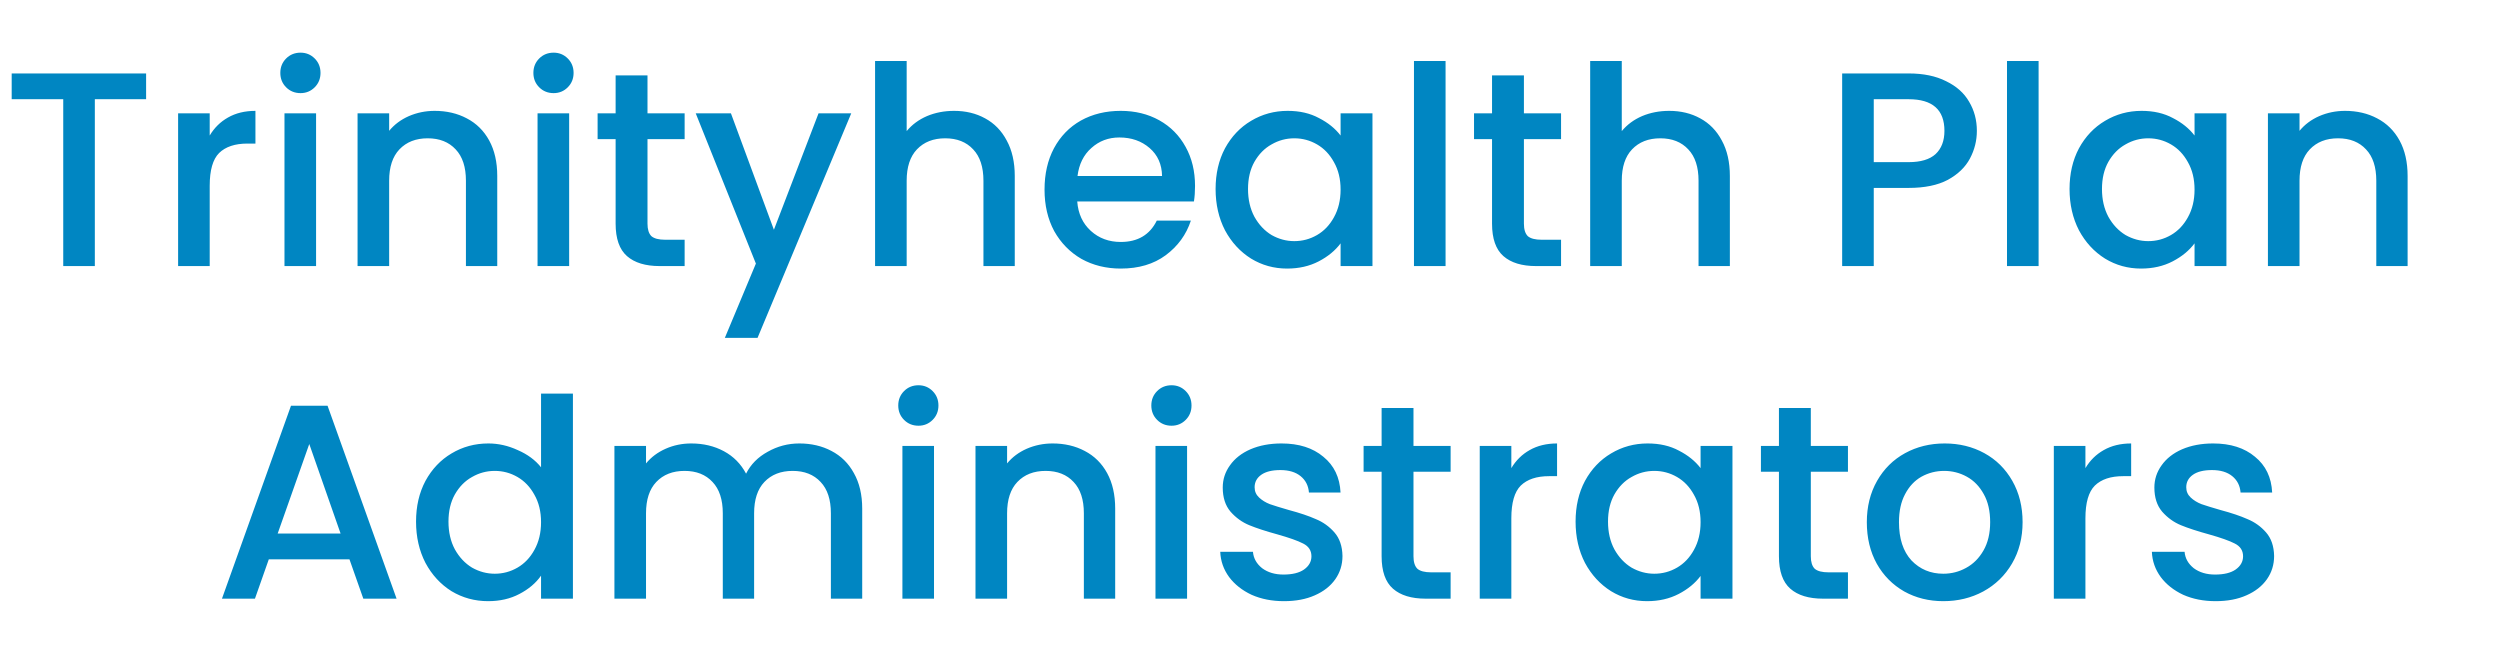 <?xml version="1.0" encoding="utf-8"?>
<svg width="451px" height="120px" viewbox="0 0 451 120" version="1.1" xmlns:xlink="http://www.w3.org/1999/xlink" xmlns="http://www.w3.org/2000/svg">
  <defs>
    <path d="M0 0L451 0L451 120L0 120L0 0Z" id="path_1" />
    <clipPath id="mask_1">
      <use xlink:href="#path_1" />
    </clipPath>
  </defs>
  <g id="logo_white">
    <path d="M0 0L451 0L451 120L0 120L0 0Z" id="Background" fill="none" fill-rule="evenodd" stroke="none" />
    <g clip-path="url(#mask_1)">
      <path d="M24.25 3.75L24.25 8.4L15 8.4L15 38.5L9.3 38.5L9.3 8.4L0 8.4L0 3.75L24.25 3.75L24.25 3.75ZM35.723 14.95C36.556 13.55 37.656 12.467 39.023 11.7C40.423 10.9 42.073 10.5 43.973 10.5L43.973 16.4L42.523 16.4C40.289 16.4 38.589 16.967 37.423 18.1C36.289 19.233 35.723 21.2 35.723 24L35.723 38.5L30.023 38.5L30.023 10.95L35.723 10.95L35.723 14.95L35.723 14.95ZM52.112 7.3C51.079 7.3 50.212 6.95 49.512 6.25C48.812 5.55 48.462 4.683 48.462 3.65C48.462 2.617 48.812 1.75 49.512 1.05C50.212 0.35 51.079 0 52.112 0C53.112 0 53.962 0.35 54.662 1.05C55.362 1.75 55.712 2.617 55.712 3.65C55.712 4.683 55.362 5.55 54.662 6.25C53.962 6.95 53.112 7.3 52.112 7.3L52.112 7.3ZM54.912 10.95L54.912 38.5L49.212 38.5L49.212 10.95L54.912 10.95L54.912 10.95ZM76.296 10.5C78.462 10.5 80.396 10.95 82.096 11.85C83.829 12.75 85.179 14.083 86.146 15.85C87.112 17.617 87.596 19.75 87.596 22.25L87.596 38.5L81.946 38.5L81.946 23.1C81.946 20.633 81.329 18.75 80.096 17.45C78.862 16.117 77.179 15.45 75.046 15.45C72.912 15.45 71.212 16.117 69.946 17.45C68.712 18.75 68.096 20.633 68.096 23.1L68.096 38.5L62.396 38.5L62.396 10.95L68.096 10.95L68.096 14.1C69.029 12.967 70.212 12.083 71.646 11.45C73.112 10.817 74.662 10.5 76.296 10.5L76.296 10.5ZM97.766 7.3C96.733 7.3 95.866 6.95 95.166 6.25C94.466 5.55 94.116 4.683 94.116 3.65C94.116 2.617 94.466 1.75 95.166 1.05C95.866 0.35 96.733 0 97.766 0C98.767 0 99.617 0.35 100.317 1.05C101.017 1.75 101.367 2.617 101.367 3.65C101.367 4.683 101.017 5.55 100.317 6.25C99.617 6.95 98.767 7.3 97.766 7.3L97.766 7.3ZM100.567 10.95L100.567 38.5L94.866 38.5L94.866 10.95L100.567 10.95L100.567 10.95ZM114.7 15.6L114.7 30.85C114.7 31.883 114.934 32.633 115.4 33.1C115.9 33.533 116.734 33.75 117.9 33.75L121.4 33.75L121.4 38.5L116.9 38.5C114.334 38.5 112.367 37.9 111 36.7C109.634 35.5 108.95 33.55 108.95 30.85L108.95 15.6L105.7 15.6L105.7 10.95L108.95 10.95L108.95 4.1L114.7 4.1L114.7 10.95L121.4 10.95L121.4 15.6L114.7 15.6L114.7 15.6ZM151.454 10.95L134.554 51.45L128.654 51.45L134.254 38.05L123.404 10.95L129.754 10.95L137.504 31.95L145.554 10.95L151.454 10.95L151.454 10.95ZM170.005 10.5C172.105 10.5 173.972 10.95 175.605 11.85C177.272 12.75 178.572 14.083 179.505 15.85C180.472 17.617 180.955 19.75 180.955 22.25L180.955 38.5L175.305 38.5L175.305 23.1C175.305 20.633 174.689 18.75 173.455 17.45C172.222 16.117 170.539 15.45 168.405 15.45C166.272 15.45 164.572 16.117 163.305 17.45C162.072 18.75 161.455 20.633 161.455 23.1L161.455 38.5L155.755 38.5L155.755 1.5L161.455 1.5L161.455 14.15C162.422 12.983 163.639 12.083 165.105 11.45C166.605 10.817 168.239 10.5 170.005 10.5L170.005 10.5ZM213.476 24.05C213.476 25.083 213.409 26.017 213.276 26.85L192.226 26.85C192.393 29.05 193.209 30.817 194.676 32.15C196.143 33.483 197.943 34.15 200.076 34.15C203.143 34.15 205.309 32.867 206.576 30.3L212.726 30.3C211.893 32.833 210.376 34.917 208.176 36.55C206.009 38.15 203.309 38.95 200.076 38.95C197.443 38.95 195.076 38.367 192.976 37.2C190.909 36 189.276 34.333 188.076 32.2C186.909 30.033 186.326 27.533 186.326 24.7C186.326 21.867 186.893 19.383 188.026 17.25C189.193 15.083 190.809 13.417 192.876 12.25C194.976 11.083 197.376 10.5 200.076 10.5C202.676 10.5 204.993 11.067 207.026 12.2C209.059 13.333 210.643 14.933 211.776 17C212.909 19.033 213.476 21.383 213.476 24.05L213.476 24.05ZM207.526 22.25C207.493 20.15 206.743 18.467 205.276 17.2C203.809 15.933 201.993 15.3 199.826 15.3C197.859 15.3 196.176 15.933 194.776 17.2C193.376 18.433 192.543 20.117 192.276 22.25L207.526 22.25L207.526 22.25ZM217.185 24.6C217.185 21.833 217.752 19.383 218.885 17.25C220.052 15.117 221.619 13.467 223.585 12.3C225.585 11.1 227.785 10.5 230.185 10.5C232.352 10.5 234.235 10.933 235.835 11.8C237.469 12.633 238.769 13.683 239.735 14.95L239.735 10.95L245.485 10.95L245.485 38.5L239.735 38.5L239.735 34.4C238.769 35.7 237.452 36.783 235.785 37.65C234.119 38.517 232.219 38.95 230.085 38.95C227.719 38.95 225.552 38.35 223.585 37.15C221.619 35.917 220.052 34.217 218.885 32.05C217.752 29.85 217.185 27.367 217.185 24.6L217.185 24.6ZM239.735 24.7C239.735 22.8 239.335 21.15 238.535 19.75C237.769 18.35 236.752 17.283 235.485 16.55C234.219 15.817 232.852 15.45 231.385 15.45C229.919 15.45 228.552 15.817 227.285 16.55C226.019 17.25 224.985 18.3 224.185 19.7C223.419 21.067 223.035 22.7 223.035 24.6C223.035 26.5 223.419 28.167 224.185 29.6C224.985 31.033 226.019 32.133 227.285 32.9C228.585 33.633 229.952 34 231.385 34C232.852 34 234.219 33.633 235.485 32.9C236.752 32.167 237.769 31.1 238.535 29.7C239.335 28.267 239.735 26.6 239.735 24.7L239.735 24.7ZM258.672 1.5L258.672 38.5L252.972 38.5L252.972 1.5L258.672 1.5L258.672 1.5ZM272.806 15.6L272.806 30.85C272.806 31.883 273.039 32.633 273.506 33.1C274.006 33.533 274.839 33.75 276.006 33.75L279.506 33.75L279.506 38.5L275.006 38.5C272.439 38.5 270.472 37.9 269.106 36.7C267.739 35.5 267.056 33.55 267.056 30.85L267.056 15.6L263.806 15.6L263.806 10.95L267.056 10.95L267.056 4.1L272.806 4.1L272.806 10.95L279.506 10.95L279.506 15.6L272.806 15.6L272.806 15.6ZM299.009 10.5C301.109 10.5 302.976 10.95 304.609 11.85C306.276 12.75 307.576 14.083 308.509 15.85C309.476 17.617 309.959 19.75 309.959 22.25L309.959 38.5L304.309 38.5L304.309 23.1C304.309 20.633 303.693 18.75 302.459 17.45C301.226 16.117 299.543 15.45 297.409 15.45C295.276 15.45 293.576 16.117 292.309 17.45C291.076 18.75 290.459 20.633 290.459 23.1L290.459 38.5L284.759 38.5L284.759 1.5L290.459 1.5L290.459 14.15C291.426 12.983 292.643 12.083 294.109 11.45C295.609 10.817 297.243 10.5 299.009 10.5L299.009 10.5ZM354.518 14.1C354.518 15.867 354.102 17.533 353.268 19.1C352.435 20.667 351.102 21.95 349.268 22.95C347.435 23.917 345.085 24.4 342.218 24.4L335.918 24.4L335.918 38.5L330.218 38.5L330.218 3.75L342.218 3.75C344.885 3.75 347.135 4.217 348.968 5.15C350.835 6.05 352.218 7.283 353.118 8.85C354.052 10.417 354.518 12.167 354.518 14.1L354.518 14.1ZM342.218 19.75C344.385 19.75 346.002 19.267 347.068 18.3C348.135 17.3 348.668 15.9 348.668 14.1C348.668 10.3 346.518 8.4 342.218 8.4L335.918 8.4L335.918 19.75L342.218 19.75L342.218 19.75ZM365.655 1.5L365.655 38.5L359.955 38.5L359.955 1.5L365.655 1.5L365.655 1.5ZM371.238 24.6C371.238 21.833 371.805 19.383 372.938 17.25C374.105 15.117 375.671 13.467 377.638 12.3C379.638 11.1 381.838 10.5 384.238 10.5C386.405 10.5 388.288 10.933 389.888 11.8C391.521 12.633 392.821 13.683 393.788 14.95L393.788 10.95L399.538 10.95L399.538 38.5L393.788 38.5L393.788 34.4C392.821 35.7 391.505 36.783 389.838 37.65C388.171 38.517 386.271 38.95 384.138 38.95C381.771 38.95 379.605 38.35 377.638 37.15C375.671 35.917 374.105 34.217 372.938 32.05C371.805 29.85 371.238 27.367 371.238 24.6L371.238 24.6ZM393.788 24.7C393.788 22.8 393.388 21.15 392.588 19.75C391.821 18.35 390.805 17.283 389.538 16.55C388.271 15.817 386.905 15.45 385.438 15.45C383.971 15.45 382.605 15.817 381.338 16.55C380.071 17.25 379.038 18.3 378.238 19.7C377.471 21.067 377.088 22.7 377.088 24.6C377.088 26.5 377.471 28.167 378.238 29.6C379.038 31.033 380.071 32.133 381.338 32.9C382.638 33.633 384.005 34 385.438 34C386.905 34 388.271 33.633 389.538 32.9C390.805 32.167 391.821 31.1 392.588 29.7C393.388 28.267 393.788 26.6 393.788 24.7L393.788 24.7ZM420.925 10.5C423.091 10.5 425.025 10.95 426.725 11.85C428.458 12.75 429.808 14.083 430.775 15.85C431.741 17.617 432.225 19.75 432.225 22.25L432.225 38.5L426.575 38.5L426.575 23.1C426.575 20.633 425.958 18.75 424.725 17.45C423.491 16.117 421.808 15.45 419.675 15.45C417.541 15.45 415.841 16.117 414.575 17.45C413.341 18.75 412.725 20.633 412.725 23.1L412.725 38.5L407.025 38.5L407.025 10.95L412.725 10.95L412.725 14.1C413.658 12.967 414.841 12.083 416.275 11.45C417.741 10.817 419.291 10.5 420.925 10.5L420.925 10.5ZM60.934 91.4L46.384 91.4L43.884 98.5L37.934 98.5L50.384 63.7L56.984 63.7L69.434 98.5L63.434 98.5L60.934 91.4L60.934 91.4ZM59.334 86.75L53.684 70.6L47.984 86.75L59.334 86.75L59.334 86.75ZM72.947 84.6C72.947 81.833 73.513 79.383 74.647 77.25C75.814 75.117 77.38 73.467 79.347 72.3C81.347 71.1 83.564 70.5 85.997 70.5C87.797 70.5 89.564 70.9 91.297 71.7C93.064 72.467 94.463 73.5 95.497 74.8L95.497 61.5L101.247 61.5L101.247 98.5L95.497 98.5L95.497 94.35C94.564 95.683 93.263 96.783 91.597 97.65C89.963 98.517 88.08 98.95 85.947 98.95C83.547 98.95 81.347 98.35 79.347 97.15C77.38 95.917 75.814 94.217 74.647 92.05C73.513 89.85 72.947 87.367 72.947 84.6L72.947 84.6ZM95.497 84.7C95.497 82.8 95.097 81.15 94.297 79.75C93.53 78.35 92.513 77.283 91.247 76.55C89.98 75.817 88.614 75.45 87.147 75.45C85.68 75.45 84.314 75.817 83.047 76.55C81.78 77.25 80.747 78.3 79.947 79.7C79.18 81.067 78.797 82.7 78.797 84.6C78.797 86.5 79.18 88.167 79.947 89.6C80.747 91.033 81.78 92.133 83.047 92.9C84.347 93.633 85.713 94 87.147 94C88.614 94 89.98 93.633 91.247 92.9C92.513 92.167 93.53 91.1 94.297 89.7C95.097 88.267 95.497 86.6 95.497 84.7L95.497 84.7ZM142.084 70.5C144.25 70.5 146.184 70.95 147.884 71.85C149.617 72.75 150.967 74.083 151.934 75.85C152.934 77.617 153.434 79.75 153.434 82.25L153.434 98.5L147.784 98.5L147.784 83.1C147.784 80.633 147.167 78.75 145.934 77.45C144.7 76.117 143.017 75.45 140.884 75.45C138.75 75.45 137.05 76.117 135.784 77.45C134.55 78.75 133.934 80.633 133.934 83.1L133.934 98.5L128.284 98.5L128.284 83.1C128.284 80.633 127.667 78.75 126.434 77.45C125.2 76.117 123.517 75.45 121.384 75.45C119.25 75.45 117.55 76.117 116.284 77.45C115.05 78.75 114.434 80.633 114.434 83.1L114.434 98.5L108.734 98.5L108.734 70.95L114.434 70.95L114.434 74.1C115.367 72.967 116.55 72.083 117.984 71.45C119.417 70.817 120.95 70.5 122.584 70.5C124.784 70.5 126.75 70.967 128.484 71.9C130.217 72.833 131.55 74.183 132.484 75.95C133.317 74.283 134.617 72.967 136.384 72C138.15 71 140.05 70.5 142.084 70.5L142.084 70.5ZM163.587 67.3C162.554 67.3 161.687 66.95 160.987 66.25C160.287 65.55 159.937 64.683 159.937 63.65C159.937 62.617 160.287 61.75 160.987 61.05C161.687 60.35 162.554 60 163.587 60C164.587 60 165.437 60.35 166.137 61.05C166.837 61.75 167.187 62.617 167.187 63.65C167.187 64.683 166.837 65.55 166.137 66.25C165.437 66.95 164.587 67.3 163.587 67.3L163.587 67.3ZM166.387 70.95L166.387 98.5L160.687 98.5L160.687 70.95L166.387 70.95L166.387 70.95ZM187.771 70.5C189.937 70.5 191.871 70.95 193.571 71.85C195.304 72.75 196.654 74.083 197.621 75.85C198.587 77.617 199.071 79.75 199.071 82.25L199.071 98.5L193.421 98.5L193.421 83.1C193.421 80.633 192.804 78.75 191.571 77.45C190.337 76.117 188.654 75.45 186.521 75.45C184.387 75.45 182.687 76.117 181.421 77.45C180.187 78.75 179.571 80.633 179.571 83.1L179.571 98.5L173.871 98.5L173.871 70.95L179.571 70.95L179.571 74.1C180.504 72.967 181.687 72.083 183.121 71.45C184.587 70.817 186.137 70.5 187.771 70.5L187.771 70.5ZM209.241 67.3C208.208 67.3 207.341 66.95 206.641 66.25C205.941 65.55 205.591 64.683 205.591 63.65C205.591 62.617 205.941 61.75 206.641 61.05C207.341 60.35 208.208 60 209.241 60C210.241 60 211.091 60.35 211.791 61.05C212.491 61.75 212.841 62.617 212.841 63.65C212.841 64.683 212.491 65.55 211.791 66.25C211.091 66.95 210.241 67.3 209.241 67.3L209.241 67.3ZM212.041 70.95L212.041 98.5L206.341 98.5L206.341 70.95L212.041 70.95L212.041 70.95ZM229.525 98.95C227.358 98.95 225.408 98.567 223.675 97.8C221.975 97 220.625 95.933 219.625 94.6C218.625 93.233 218.091 91.717 218.025 90.05L223.925 90.05C224.025 91.217 224.575 92.2 225.575 93C226.608 93.767 227.891 94.15 229.425 94.15C231.025 94.15 232.258 93.85 233.125 93.25C234.025 92.617 234.475 91.817 234.475 90.85C234.475 89.817 233.975 89.05 232.975 88.55C232.008 88.05 230.458 87.5 228.325 86.9C226.258 86.333 224.575 85.783 223.275 85.25C221.975 84.717 220.841 83.9 219.875 82.8C218.941 81.7 218.475 80.25 218.475 78.45C218.475 76.983 218.908 75.65 219.775 74.45C220.641 73.217 221.875 72.25 223.475 71.55C225.108 70.85 226.975 70.5 229.075 70.5C232.208 70.5 234.725 71.3 236.625 72.9C238.558 74.467 239.591 76.617 239.725 79.35L234.025 79.35C233.925 78.117 233.425 77.133 232.525 76.4C231.625 75.667 230.408 75.3 228.875 75.3C227.375 75.3 226.225 75.583 225.425 76.15C224.625 76.717 224.225 77.467 224.225 78.4C224.225 79.133 224.491 79.75 225.025 80.25C225.558 80.75 226.208 81.15 226.975 81.45C227.741 81.717 228.875 82.067 230.375 82.5C232.375 83.033 234.008 83.583 235.275 84.15C236.575 84.683 237.691 85.483 238.625 86.55C239.558 87.617 240.041 89.033 240.075 90.8C240.075 92.367 239.641 93.767 238.775 95C237.908 96.233 236.675 97.2 235.075 97.9C233.508 98.6 231.658 98.95 229.525 98.95L229.525 98.95ZM252.884 75.6L252.884 90.85C252.884 91.883 253.117 92.633 253.584 93.1C254.084 93.533 254.917 93.75 256.084 93.75L259.584 93.75L259.584 98.5L255.084 98.5C252.517 98.5 250.55 97.9 249.184 96.7C247.817 95.5 247.134 93.55 247.134 90.85L247.134 75.6L243.884 75.6L243.884 70.95L247.134 70.95L247.134 64.1L252.884 64.1L252.884 70.95L259.584 70.95L259.584 75.6L252.884 75.6L252.884 75.6ZM270.537 74.95C271.371 73.55 272.471 72.467 273.837 71.7C275.237 70.9 276.887 70.5 278.787 70.5L278.787 76.4L277.337 76.4C275.104 76.4 273.404 76.967 272.237 78.1C271.104 79.233 270.537 81.2 270.537 84L270.537 98.5L264.837 98.5L264.837 70.95L270.537 70.95L270.537 74.95L270.537 74.95ZM282.127 84.6C282.127 81.833 282.693 79.383 283.827 77.25C284.993 75.117 286.56 73.467 288.527 72.3C290.527 71.1 292.727 70.5 295.127 70.5C297.293 70.5 299.177 70.933 300.777 71.8C302.41 72.633 303.71 73.683 304.677 74.95L304.677 70.95L310.427 70.95L310.427 98.5L304.677 98.5L304.677 94.4C303.71 95.7 302.393 96.783 300.727 97.65C299.06 98.517 297.16 98.95 295.027 98.95C292.66 98.95 290.493 98.35 288.527 97.15C286.56 95.917 284.993 94.217 283.827 92.05C282.693 89.85 282.127 87.367 282.127 84.6L282.127 84.6ZM304.677 84.7C304.677 82.8 304.277 81.15 303.477 79.75C302.71 78.35 301.693 77.283 300.427 76.55C299.16 75.817 297.793 75.45 296.327 75.45C294.86 75.45 293.493 75.817 292.227 76.55C290.96 77.25 289.927 78.3 289.127 79.7C288.36 81.067 287.977 82.7 287.977 84.6C287.977 86.5 288.36 88.167 289.127 89.6C289.927 91.033 290.96 92.133 292.227 92.9C293.527 93.633 294.893 94 296.327 94C297.793 94 299.16 93.633 300.427 92.9C301.693 92.167 302.71 91.1 303.477 89.7C304.277 88.267 304.677 86.6 304.677 84.7L304.677 84.7ZM324.563 75.6L324.563 90.85C324.563 91.883 324.797 92.633 325.263 93.1C325.763 93.533 326.597 93.75 327.763 93.75L331.263 93.75L331.263 98.5L326.763 98.5C324.197 98.5 322.23 97.9 320.863 96.7C319.497 95.5 318.813 93.55 318.813 90.85L318.813 75.6L315.563 75.6L315.563 70.95L318.813 70.95L318.813 64.1L324.563 64.1L324.563 70.95L331.263 70.95L331.263 75.6L324.563 75.6L324.563 75.6ZM348.467 98.95C345.867 98.95 343.517 98.367 341.417 97.2C339.317 96 337.667 94.333 336.467 92.2C335.267 90.033 334.667 87.533 334.667 84.7C334.667 81.9 335.284 79.417 336.517 77.25C337.75 75.083 339.434 73.417 341.567 72.25C343.7 71.083 346.084 70.5 348.717 70.5C351.35 70.5 353.734 71.083 355.867 72.25C358 73.417 359.684 75.083 360.917 77.25C362.15 79.417 362.767 81.9 362.767 84.7C362.767 87.5 362.134 89.983 360.867 92.15C359.6 94.317 357.867 96 355.667 97.2C353.5 98.367 351.1 98.95 348.467 98.95L348.467 98.95ZM348.467 94C349.934 94 351.3 93.65 352.567 92.95C353.867 92.25 354.917 91.2 355.717 89.8C356.517 88.4 356.917 86.7 356.917 84.7C356.917 82.7 356.534 81.017 355.767 79.65C355 78.25 353.984 77.2 352.717 76.5C351.45 75.8 350.084 75.45 348.617 75.45C347.15 75.45 345.784 75.8 344.517 76.5C343.284 77.2 342.3 78.25 341.567 79.65C340.834 81.017 340.467 82.7 340.467 84.7C340.467 87.667 341.217 89.967 342.717 91.6C344.25 93.2 346.167 94 348.467 94L348.467 94ZM374.102 74.95C374.935 73.55 376.035 72.467 377.402 71.7C378.802 70.9 380.452 70.5 382.352 70.5L382.352 76.4L380.902 76.4C378.668 76.4 376.968 76.967 375.802 78.1C374.668 79.233 374.102 81.2 374.102 84L374.102 98.5L368.402 98.5L368.402 70.95L374.102 70.95L374.102 74.95L374.102 74.95ZM397.591 98.95C395.425 98.95 393.475 98.567 391.741 97.8C390.041 97 388.691 95.933 387.691 94.6C386.691 93.233 386.158 91.717 386.091 90.05L391.991 90.05C392.091 91.217 392.641 92.2 393.641 93C394.675 93.767 395.958 94.15 397.491 94.15C399.091 94.15 400.325 93.85 401.191 93.25C402.091 92.617 402.541 91.817 402.541 90.85C402.541 89.817 402.041 89.05 401.041 88.55C400.075 88.05 398.525 87.5 396.391 86.9C394.325 86.333 392.641 85.783 391.341 85.25C390.041 84.717 388.908 83.9 387.941 82.8C387.008 81.7 386.541 80.25 386.541 78.45C386.541 76.983 386.975 75.65 387.841 74.45C388.708 73.217 389.941 72.25 391.541 71.55C393.175 70.85 395.041 70.5 397.141 70.5C400.275 70.5 402.791 71.3 404.691 72.9C406.625 74.467 407.658 76.617 407.791 79.35L402.091 79.35C401.991 78.117 401.491 77.133 400.591 76.4C399.691 75.667 398.475 75.3 396.941 75.3C395.441 75.3 394.291 75.583 393.491 76.15C392.691 76.717 392.291 77.467 392.291 78.4C392.291 79.133 392.558 79.75 393.091 80.25C393.625 80.75 394.275 81.15 395.041 81.45C395.808 81.717 396.941 82.067 398.441 82.5C400.441 83.033 402.075 83.583 403.341 84.15C404.641 84.683 405.758 85.483 406.691 86.55C407.625 87.617 408.108 89.033 408.141 90.8C408.141 92.367 407.708 93.767 406.841 95C405.975 96.233 404.741 97.2 403.141 97.9C401.575 98.6 399.725 98.95 397.591 98.95L397.591 98.95Z" transform="translate(2.108 9.5)" id="Shape" fill="#0086C2" fill-rule="evenodd" stroke="none" />
    </g>
  </g>
</svg>